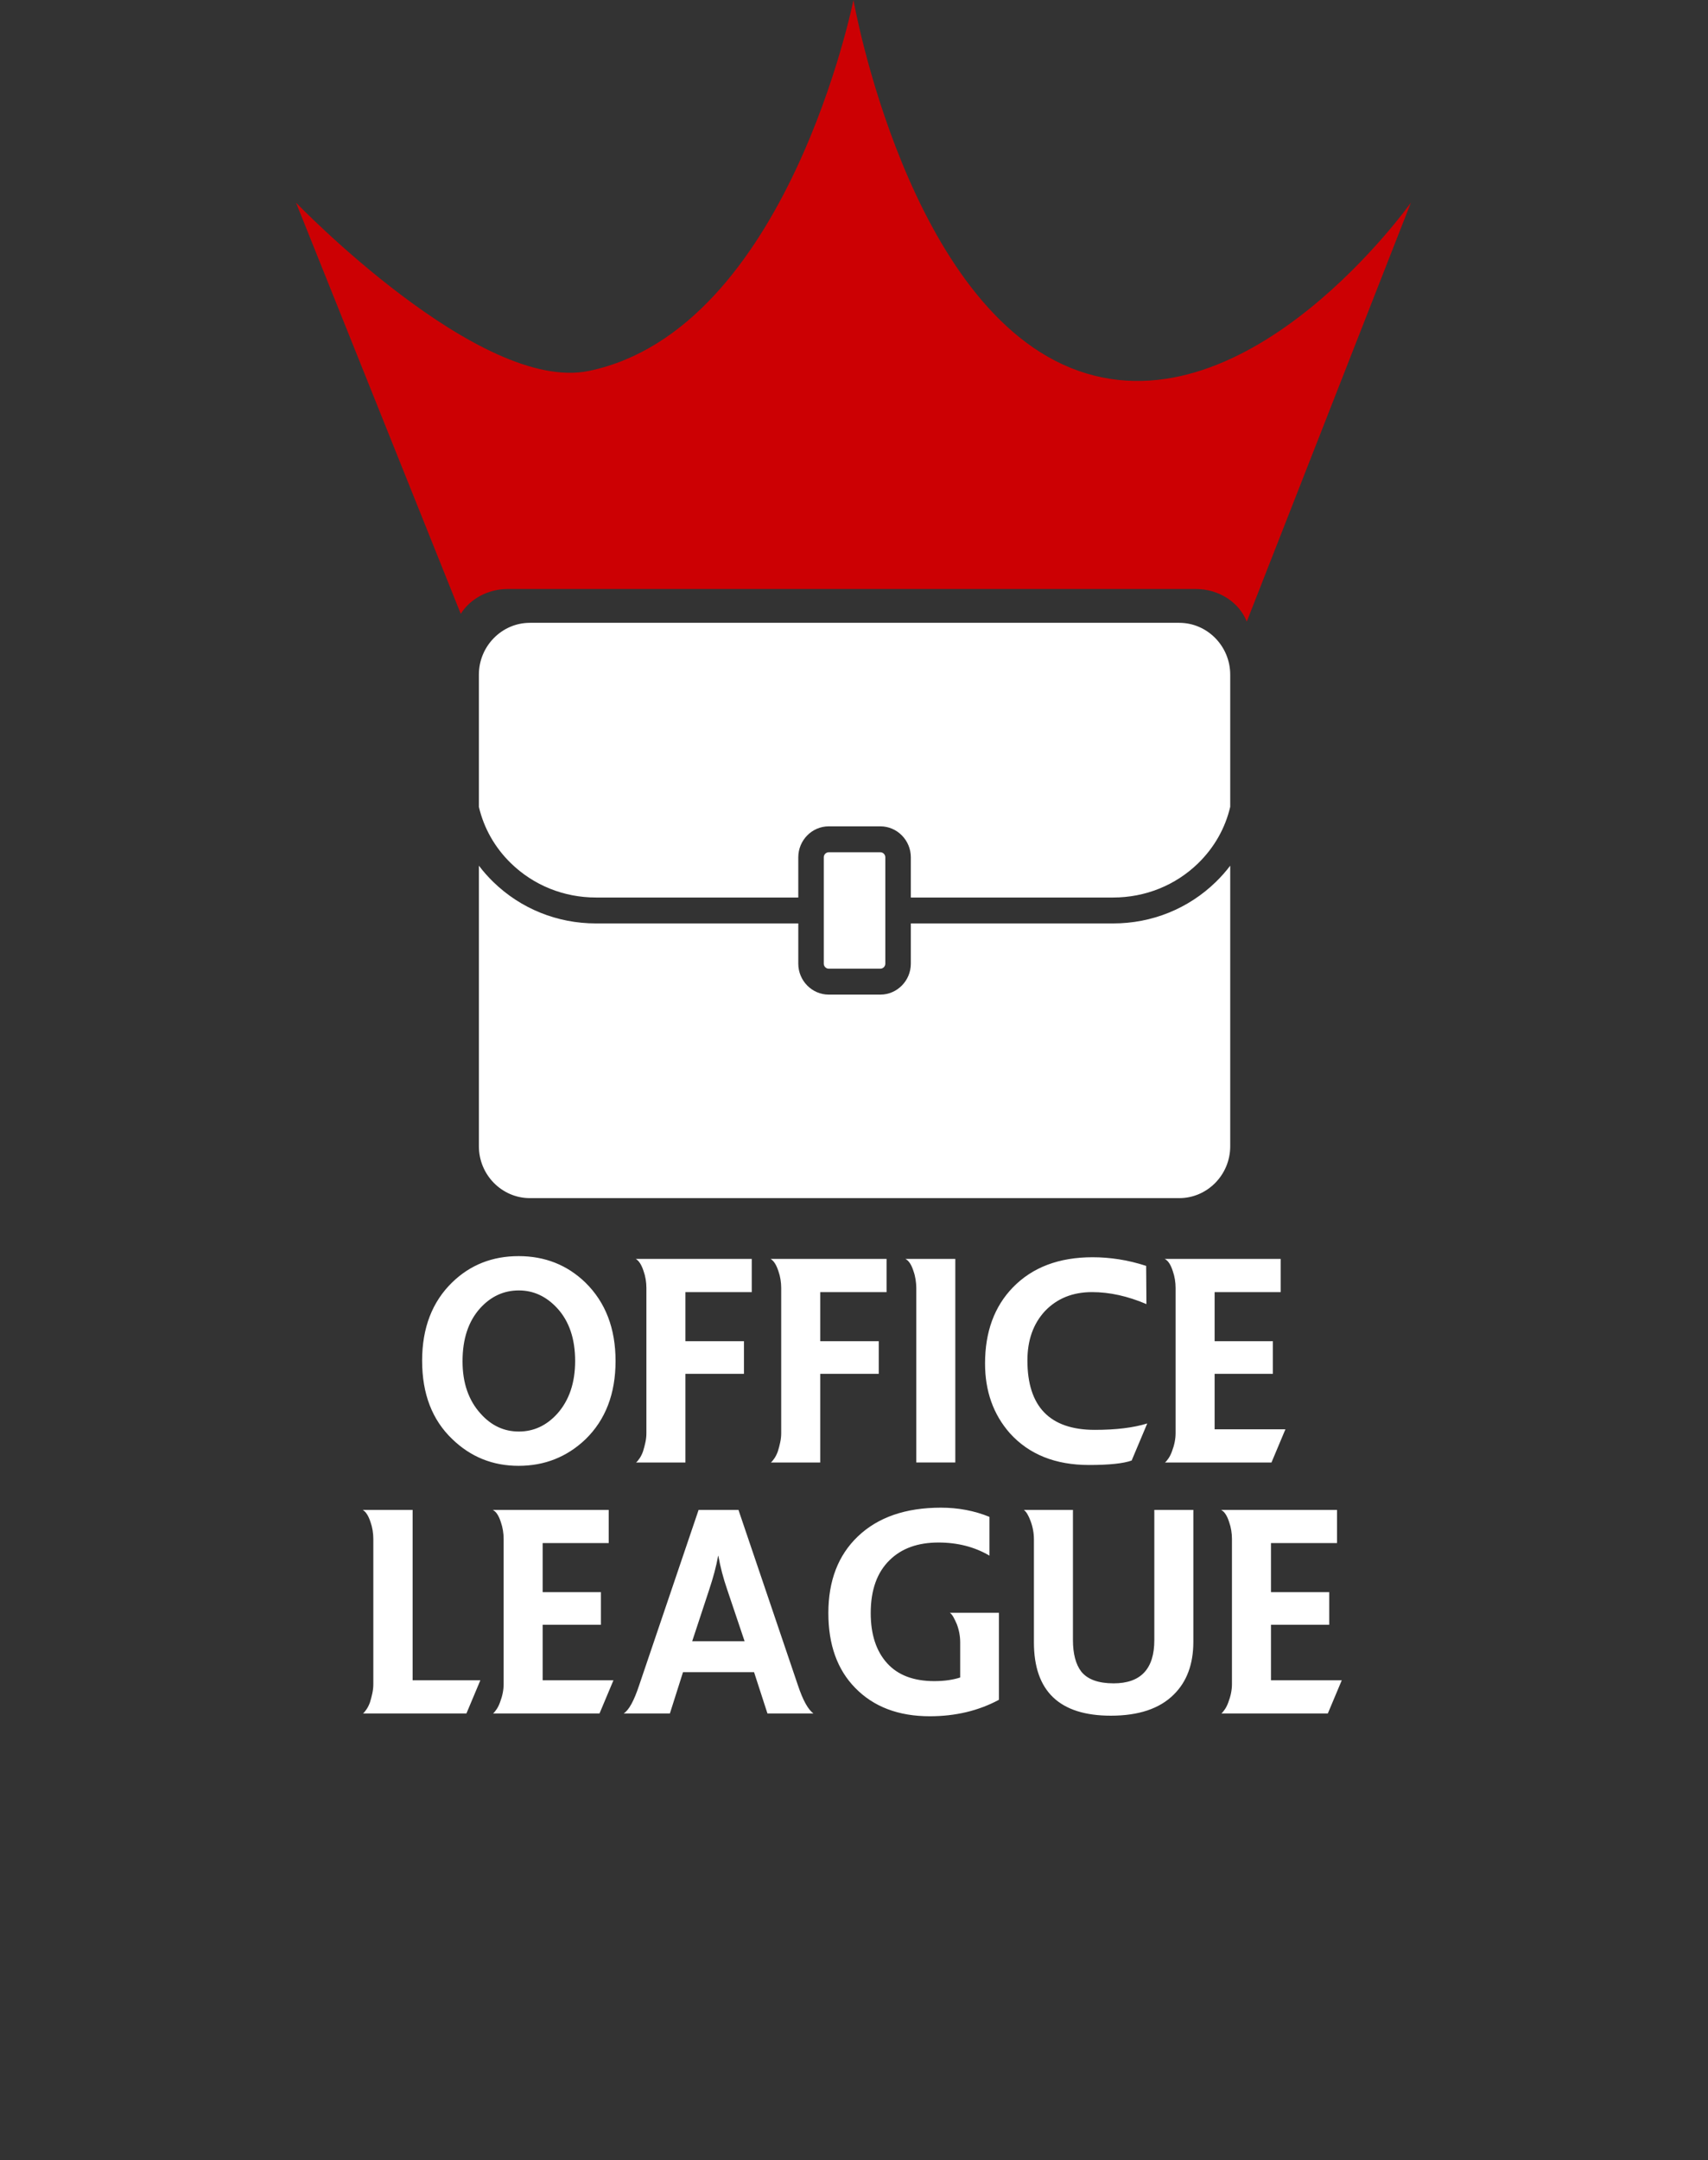 <svg width="3064" height="3873" viewBox="0 0 3064 3873" xmlns="http://www.w3.org/2000/svg">

  <rect x="0" y="0" width="3064" height="3873" fill="#333333" stroke="none"/>

  <style>
    /* <![CDATA[ */

      path.outline {
        stroke-dasharray: 10262;
        stroke-dashoffset: 10262;
        animation: dash 6s linear forwards infinite;
      }

      @keyframes dash {
        0% {
          stroke-dashoffset: 10262;
        }
        10% {
          stroke-dashoffset: 10262;
        }
        50% {
          stroke-dashoffset: 0;
        }
        60% {
          stroke-dashoffset: 0;
        }
        100% {
            stroke-dashoffset: -10262;
        }
      }

    /* ]]> */
  </style>

  <g id="office-league-logo" fill-rule="evenodd" fill="none">
    <path stroke="#ffffff" stroke-width="110" id="svg_2" class="outline"
          d="m127.799,817.5l2866.701,0l-287.269,2272.32l-1179.199,712.225l-1180.235,-712.225l-278.798,-2272.32z"/>
    <path id="svg_3" fill="#ffffff"
          d="m829.75,2440.75c0,19.667 2.75,37.333 8.25,53c5.5,15.667 13.583,29.333 24.25,41c19,21.333 41.833,32 68.5,32s49.667,-10.667 69,-32c21.333,-24 32,-55.5 32,-94.5c0,-39.667 -10.667,-71.167 -32,-94.5c-19.667,-21.333 -42.667,-32 -69,-32c-27,0 -50.167,10.667 -69.5,32c-21,23.333 -31.5,55 -31.5,95zm100.5,-188.5c47.334,0 87.333,15.833 120,47.5c36,35.334 54,82.166 54,140.5c0,58.667 -18,105.5 -54,140.5c-33.334,31.667 -73.333,47.5 -120,47.5c-46.334,0 -86,-16 -119,-48c-36,-34.334 -54,-81.166 -54,-140.5c0,-58.667 18,-105.5 54,-140.5c32.334,-31.333 72,-47 119,-47zm299.333,370l0,-159l105,0l0,-58.5l-105,0l0,-88l119,0l0,-59.5l-208,0c5.667,3.333 10.333,10.667 14,22c1.667,4.667 2.917,9.583 3.75,14.75c0.833,5.167 1.25,10.25 1.25,15.25l0,260.5c0,5.333 -0.583,10.75 -1.75,16.25c-1.167,5.5 -2.583,10.917 -4.25,16.25c-1.667,4.667 -3.667,8.75 -6,12.25c-2.333,3.5 -4.5,6.083 -6.5,7.75l88.5,0zm241.833,0l0,-159l105,0l0,-58.5l-105,0l0,-88l119,0l0,-59.5l-208,0c5.667,3.333 10.333,10.667 14,22c1.667,4.667 2.917,9.583 3.75,14.75c0.833,5.167 1.25,10.25 1.25,15.25l0,260.5c0,5.333 -0.583,10.75 -1.75,16.25c-1.167,5.5 -2.583,10.917 -4.25,16.25c-1.667,4.667 -3.667,8.75 -6,12.25c-2.333,3.5 -4.5,6.083 -6.5,7.75l88.5,0zm242.333,-365l-89.5,0c6,3 10.833,10.333 14.5,22c1.667,4.667 2.917,9.667 3.75,15s1.25,10.333 1.25,15l0,313l70,0l0,-365zm239.833,369.5c36,0 61.5,-2.667 76.5,-8l28,-66.5c-24.667,7.667 -56,11.5 -94,11.5c-80.667,0 -121,-41.5 -121,-124.5c0,-36.334 10.5,-65.833 31.5,-88.5c21.667,-22.667 49.833,-34 84.5,-34c31.333,0 63.833,7.167 97.5,21.5l-0.5,-68.5c-16.333,-5.333 -32.5,-9.25 -48.5,-11.75s-31.833,-3.75 -47.5,-3.75c-60.334,0 -108,18 -143,54c-33.334,34.334 -50,79.833 -50,136.5c0,49.667 14.833,91.333 44.5,125c34.334,38 81.666,57 142,57zm327.333,-4.5l25,-59.5l-127,0l0,-99.5l104.5,0l0,-58.5l-104.5,0l0,-88l118.5,0l0,-59.5l-208,0c6,3 10.833,10.333 14.5,22c1.667,4.667 2.917,9.583 3.75,14.75c0.833,5.167 1.25,10.25 1.25,15.25l0,260.5c0,10.333 -2.167,21.167 -6.5,32.5c-1.667,4.667 -3.667,8.75 -6,12.25c-2.333,3.5 -4.5,6.083 -6.5,7.75l191,0zm-1444.194,450l25,-59.5l-121.5,0l0,-305.5l-89.5,0c5.667,3.333 10.333,10.667 14,22c1.667,4.667 2.917,9.583 3.75,14.75c0.833,5.167 1.25,10.25 1.25,15.25l0,260.5c0,5.333 -0.583,10.75 -1.75,16.25c-1.167,5.5 -2.583,10.917 -4.25,16.25c-1.667,4.667 -3.667,8.75 -6,12.25s-4.5,6.083 -6.5,7.75l185.5,0zm238.759,0l25,-59.5l-127,0l0,-99.5l104.5,0l0,-58.5l-104.5,0l0,-88l118.5,0l0,-59.5l-208,0c6,3 10.833,10.333 14.5,22c1.667,4.667 2.917,9.583 3.75,14.75c0.833,5.167 1.25,10.25 1.25,15.25l0,260.5c0,10.333 -2.167,21.167 -6.5,32.5c-1.667,4.667 -3.667,8.75 -6,12.25s-4.5,6.083 -6.5,7.75l191,0zm196.759,-222l-30.5,92.5l94,0l-31.5,-93.5c-3.333,-9.667 -6.333,-19.583 -9,-29.75s-4.833,-20.083 -6.5,-29.75l-0.5,0c-1.667,9.333 -3.833,19 -6.5,29s-5.833,20.5 -9.5,31.5zm187,222l-82.5,0l-24,-74l-127.5,0l-23.5,74l-83,0c9.333,-5.667 18.667,-22.667 28,-51l106.5,-314l71.5,0l106.5,314c4.667,14 9.333,25.167 14,33.5s9.333,14.167 14,17.5zm263.259,-64.5c-6,2 -12.917,3.583 -20.75,4.75s-16.417,1.75 -25.75,1.75c-37,0 -65.167,-10.667 -84.5,-32c-19.667,-21.667 -29.5,-51.666 -29.5,-90c0,-41.334 11.333,-73 34,-95c21.333,-21 50.5,-31.5 87.5,-31.5c34.334,0 64.833,7.833 91.5,23.5l0,-69.5c-27,-11 -56,-16.5 -87,-16.5c-63.334,0 -113,17.166 -149,51.5c-35.334,33.667 -53,79.5 -53,137.5c0,28.333 4,53.667 12,76s20,41.667 36,58c33,34 77.666,51 134,51c46,0 87.333,-9.833 124,-29.5l0,-156l-88,0c2.333,1.667 4.5,4.333 6.5,8s4,7.833 6,12.5c4,10.667 6,21.5 6,32.5l0,63zm132.259,-63c0,87.667 46,131.5 138,131.5c50,0 87.667,-12.667 113,-38c23.333,-23 35,-54.5 35,-94.5l0,-236.5l-70,0l0,233.5c0,51.667 -24.333,77.5 -73,77.5c-27.333,0 -46.667,-7 -58,-21c-10,-13 -15,-32 -15,-57l0,-233l-88,0c4.333,3.333 8.333,10 12,20c4,10.667 6,21.667 6,33l0,184.5zm527.259,127.5l25,-59.5l-127,0l0,-99.5l104.5,0l0,-58.5l-104.5,0l0,-88l118.5,0l0,-59.5l-208,0c6,3 10.833,10.333 14.5,22c1.667,4.667 2.917,9.583 3.75,14.75s1.25,10.25 1.25,15.25l0,260.5c0,10.333 -2.167,21.167 -6.5,32.5c-1.667,4.667 -3.667,8.75 -6,12.25c-2.333,3.5 -4.5,6.083 -6.5,7.75l191,0z"/>
    <g id="svg_4" fill-rule="nonzero">
      <path id="svg_5" fill="#ffffff"
            d="m2206.91,1209.647l0,237.025c-8.85,37.929 -28.44,72.764 -57.37,101.019c-40.71,39.689 -94.96,61.564 -152.68,61.564l-362.915,0l0,-72.162c0,-30.494 -24.564,-55.443 -54.58,-55.443l-92.751,0c-30.002,0 -54.56,24.956 -54.56,55.443l0,72.162l-362.935,0c-57.721,0 -111.957,-21.875 -152.676,-61.564c-28.964,-28.214 -48.522,-63.076 -57.363,-100.992l0,-237.052c0,-51.095 41.176,-92.927 91.477,-92.927l1164.883,0c50.3,0 91.47,41.832 91.47,92.927zm-627.538,527.206c4.805,0 8.814,-4.081 8.814,-8.955l0,-72.176l0,-46.467l0,-72.161c0,-4.875 -4.009,-8.983 -8.814,-8.983l-92.758,0c-4.784,0 -8.842,4.108 -8.842,8.983l0,72.161l0,46.467l0,72.176c0,4.874 4.058,8.955 8.842,8.955l92.758,0zm417.488,-81.124c69.63,0 135.07,-26.482 184.37,-74.524c9.39,-9.14 17.93,-18.841 25.68,-29.022l0,503.14c0,51.136 -41.17,92.937 -91.47,92.937l-1164.883,0c-50.301,0 -91.477,-41.801 -91.477,-92.937l0,-503.14c7.736,10.181 16.309,19.882 25.676,29.022c49.296,48.042 114.747,74.524 184.363,74.524l362.935,0l0,72.175c0,30.46 24.558,55.422 54.56,55.422l92.751,0c30.016,0 54.58,-24.969 54.58,-55.422l0,-72.175l362.915,0z"/>
      <path id="svg_6" fill="#cc0003"
            d="m1056.585,665.056c-195.725,40.792 -525.585,-301.724 -525.585,-301.724l295.555,737.268c16.641,-26.52 48.359,-44.55 84.531,-44.55l1233.944,0c42.22,0 78.37,24.56 91.55,58.54l294.42,-751.258s-289.83,409.348 -596.01,301.724c-306.18,-107.625 -403.99,-665.056 -403.99,-665.056s-118.242,590.823 -474.415,665.056z"/>
    </g>
  </g>
</svg>